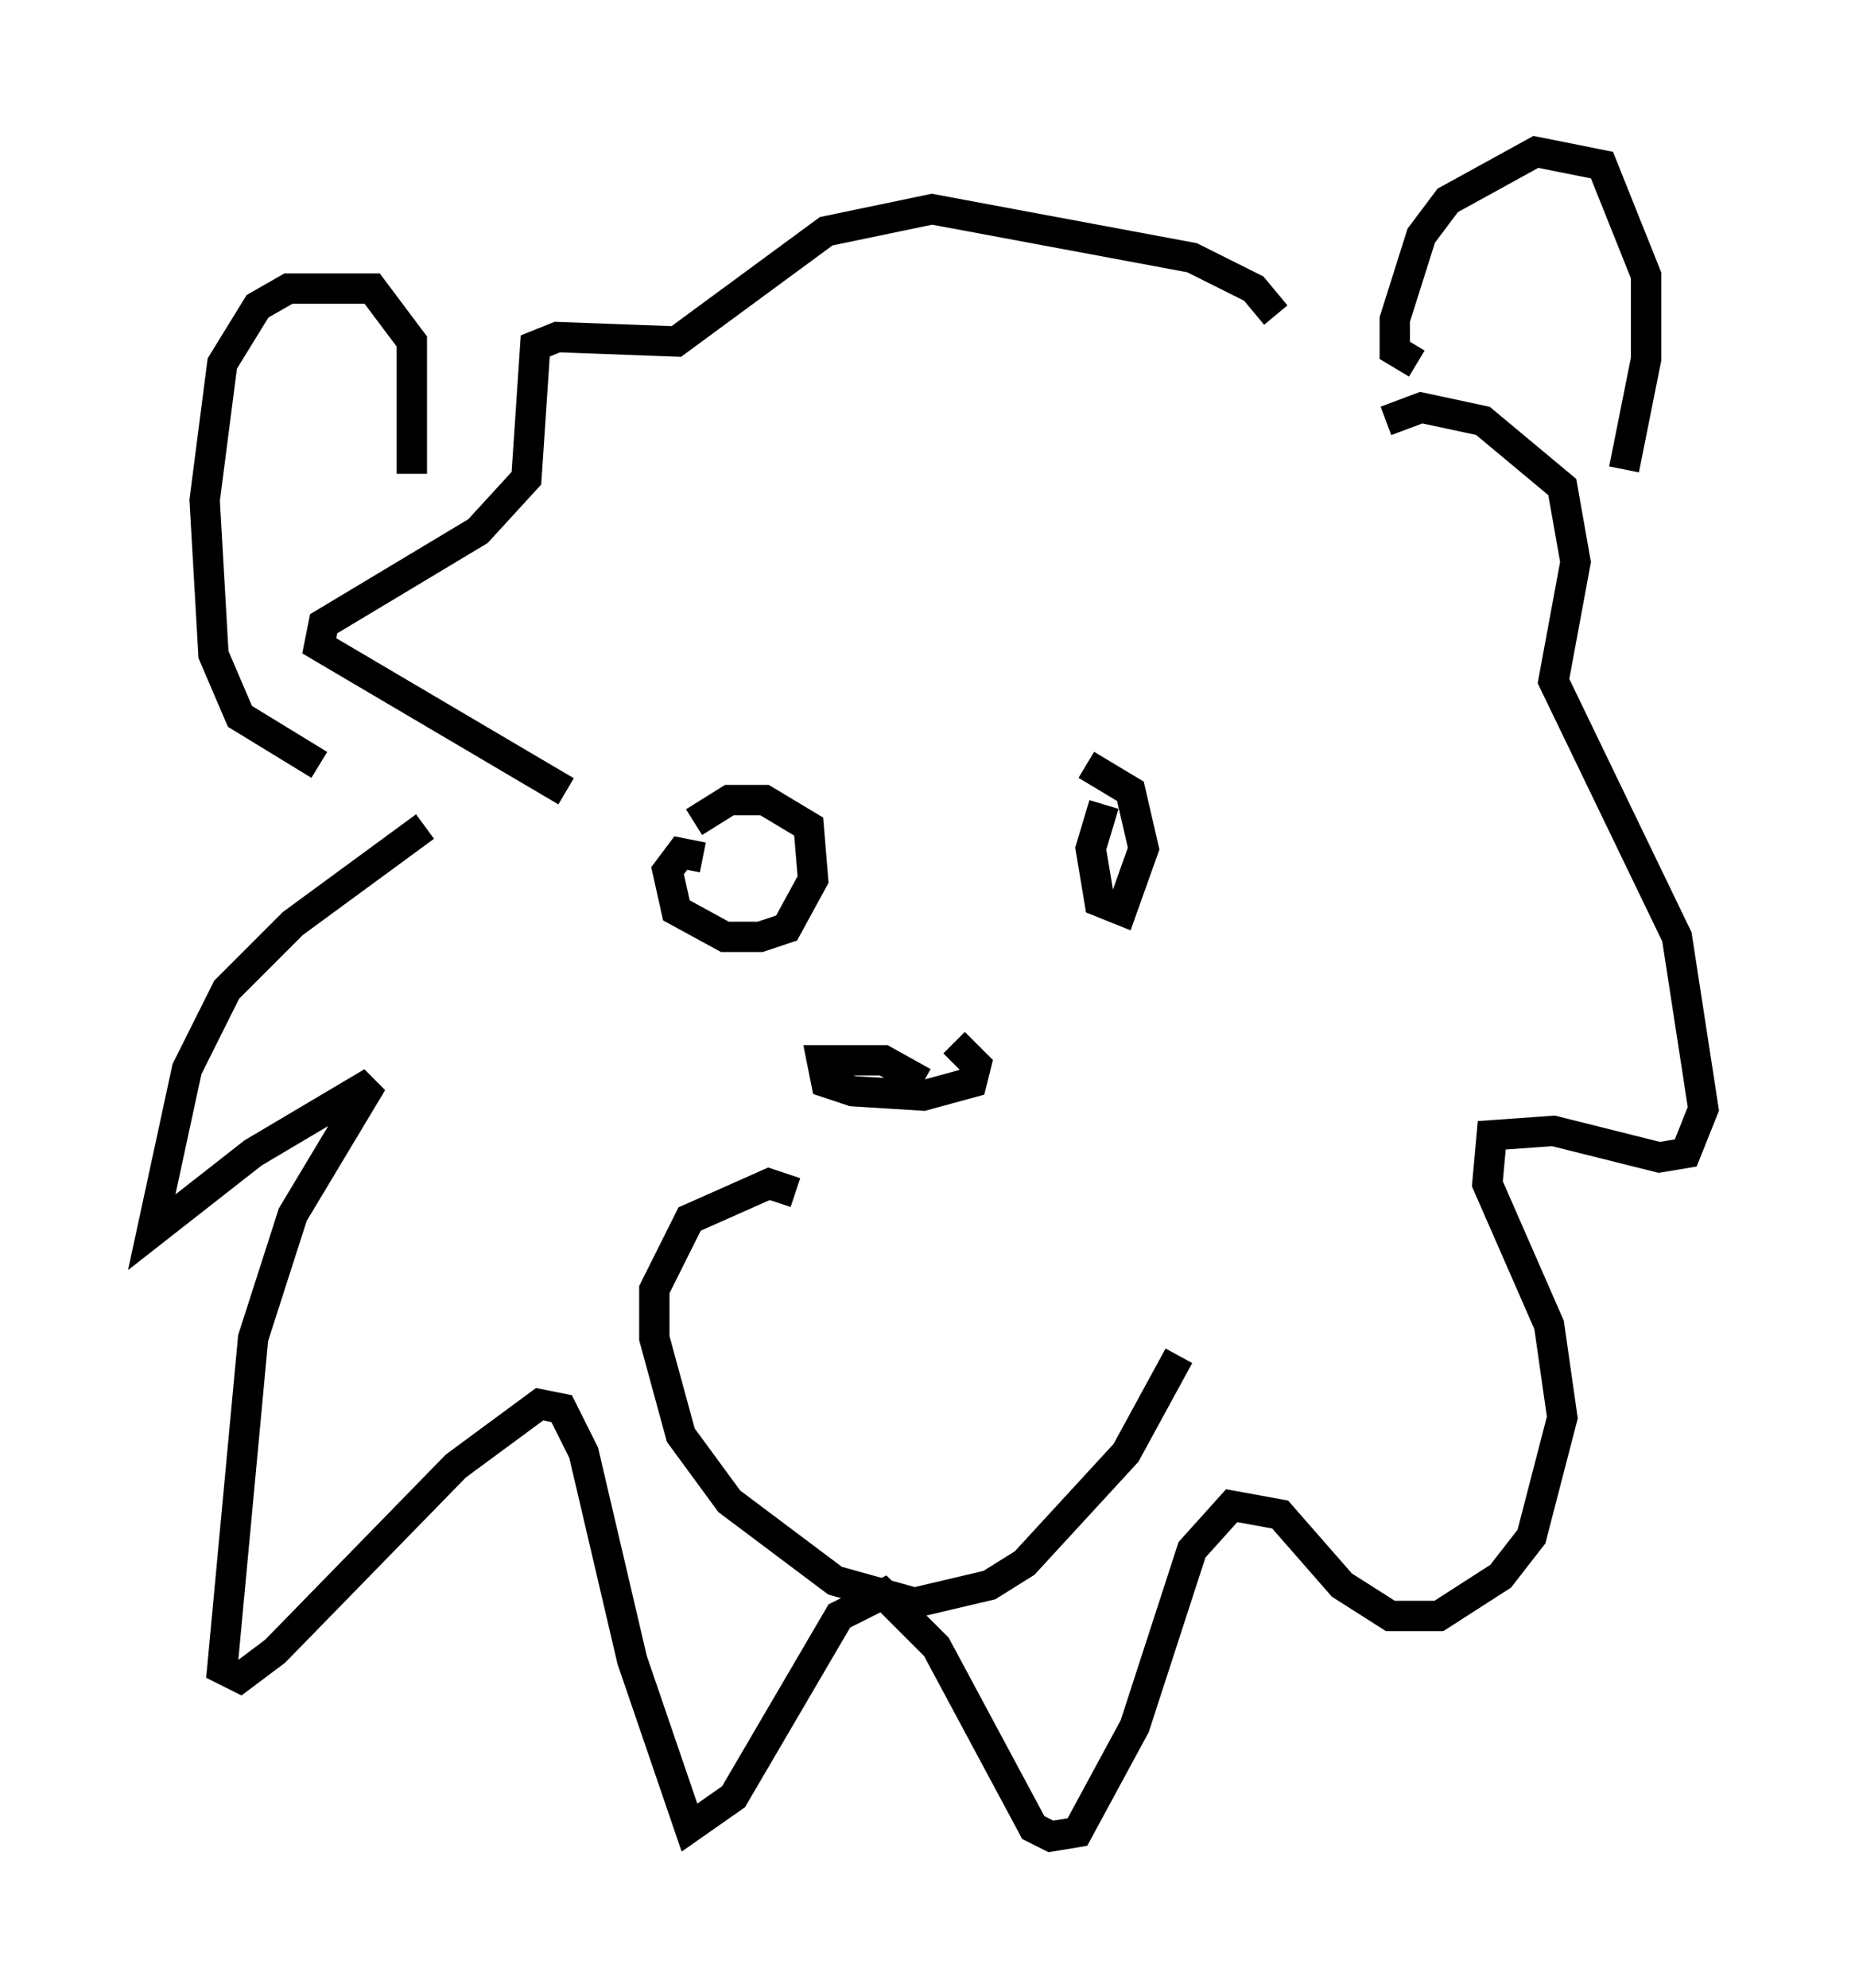 <?xml version="1.0" encoding="utf-8" ?>
<svg baseProfile="full" height="65.486" version="1.1" width="61.128" xmlns="http://www.w3.org/2000/svg" xmlns:ev="http://www.w3.org/2001/xml-events" xmlns:xlink="http://www.w3.org/1999/xlink"><defs /><rect fill="white" height="65.486" width="61.128" x="0" y="0" /><path d="M16.33, 26.207 m-2.324, 1.017 l-4.358, 3.196 -2.179, 2.179 l-1.307, 2.615 -1.162, 5.374 l3.341, -2.615 3.922, -2.324 l-2.615, 4.358 -1.307, 4.067 l-1.017, 10.894 0.581, 0.291 l1.162, -0.872 5.955, -6.101 l2.76, -2.034 0.726, 0.145 l0.726, 1.453 1.598, 6.827 l1.888, 5.52 1.453, -1.017 l3.486, -5.955 1.453, -0.726 l1.743, 1.743 3.196, 5.955 l0.581, 0.291 0.872, -0.145 l1.888, -3.486 1.888, -5.81 l1.307, -1.453 1.598, 0.291 l2.034, 2.324 1.598, 1.017 l1.598, 0.0 2.034, -1.307 l1.017, -1.307 1.017, -3.922 l-0.436, -3.05 -2.034, -4.648 l0.145, -1.598 2.034, -0.145 l3.486, 0.872 0.872, -0.145 l0.581, -1.453 -0.872, -5.665 l-4.067, -8.425 0.726, -3.922 l-0.436, -2.469 -2.615, -2.179 l-2.034, -0.436 -1.162, 0.436 m-27.017, 12.201 l-8.134, -4.793 0.145, -0.726 l5.084, -3.05 1.598, -1.743 l0.291, -4.358 0.726, -0.291 l3.922, 0.145 4.939, -3.631 l3.486, -0.726 8.57, 1.598 l2.034, 1.017 0.726, 0.872 m-31.519, 14.816 l-2.615, -1.598 -0.872, -2.034 l-0.291, -5.084 0.581, -4.503 l1.162, -1.888 1.017, -0.581 l2.76, 0.0 1.307, 1.743 l0.0, 4.358 m33.117, -3.631 l-0.726, -0.436 0.0, -1.017 l0.872, -2.76 0.872, -1.162 l2.905, -1.598 2.179, 0.436 l1.453, 3.631 0.0, 2.76 l-0.726, 3.631 m-30.357, 12.782 l-0.726, -0.145 -0.436, 0.581 l0.291, 1.307 1.598, 0.872 l1.162, 0.0 0.872, -0.291 l0.872, -1.598 -0.145, -1.743 l-1.453, -0.872 -1.162, 0.0 l-1.162, 0.726 m13.508, -0.581 l-0.436, 1.453 0.291, 1.743 l0.726, 0.291 0.726, -2.034 l-0.436, -1.888 -1.453, -0.872 m-5.374, 10.458 l-1.307, -0.726 -2.034, 0.0 l0.145, 0.726 0.872, 0.291 l2.324, 0.145 1.598, -0.436 l0.145, -0.581 -0.726, -0.726 m-5.229, 4.939 l-0.872, -0.291 -2.615, 1.162 l-1.162, 2.324 0.0, 1.598 l0.872, 3.196 1.598, 2.179 l3.486, 2.615 2.615, 0.726 l2.469, -0.581 1.162, -0.726 l3.341, -3.631 1.743, -3.196 " fill="none" stroke="black" stroke-width="1" /></svg>